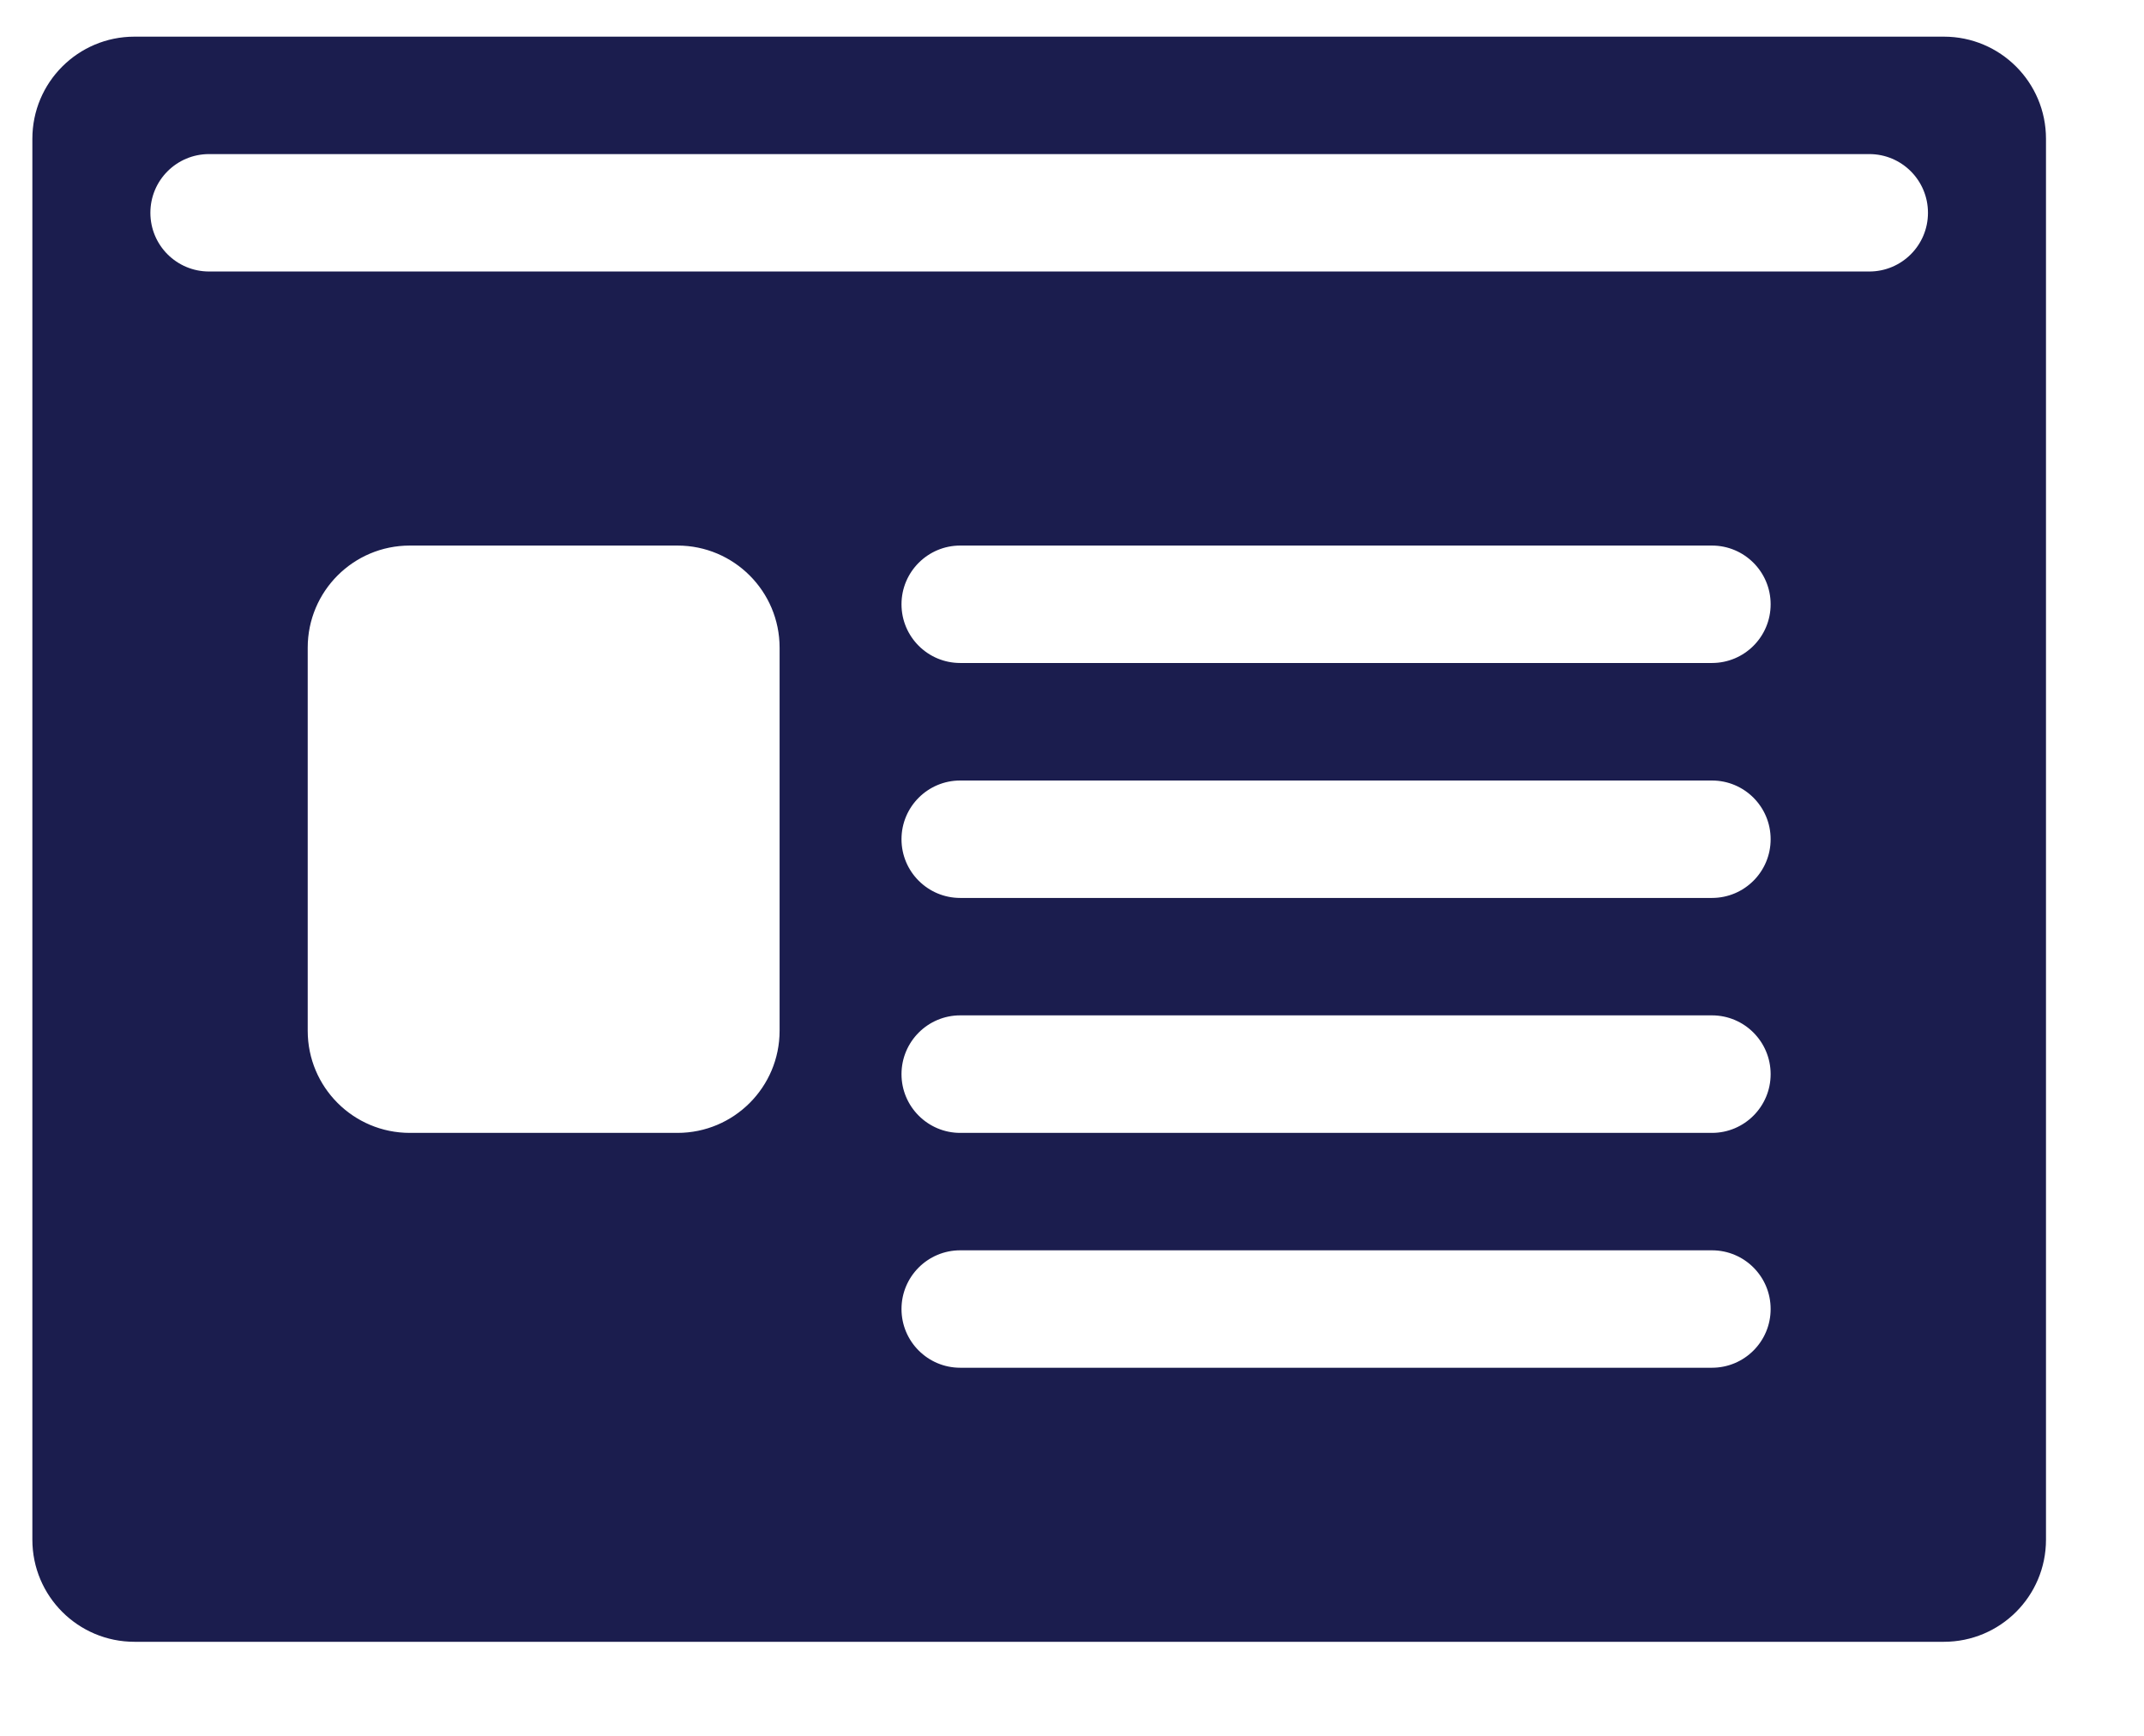 <svg width="21" height="17" viewBox="0 0 21 17" fill="none" xmlns="http://www.w3.org/2000/svg">
<path d="M19.04 0.359C19.592 0.359 20.04 0.806 20.04 1.359L20.04 15.079C20.04 15.632 19.592 16.079 19.04 16.079H1.317C0.765 16.079 0.317 15.632 0.317 15.079L0.317 1.359C0.317 0.806 0.765 0.359 1.317 0.359L19.04 0.359ZM8.83 12.82C8.83 13.138 9.088 13.395 9.405 13.395L16.768 13.395C17.086 13.395 17.343 13.138 17.343 12.82C17.343 12.502 17.086 12.245 16.768 12.245L9.405 12.245C9.088 12.245 8.83 12.502 8.83 12.82ZM8.83 10.52C8.83 10.837 9.088 11.095 9.405 11.095L16.768 11.095C17.086 11.095 17.343 10.837 17.343 10.52C17.343 10.202 17.086 9.944 16.768 9.944L9.405 9.944C9.088 9.944 8.83 10.202 8.83 10.52ZM8.83 8.219C8.83 8.537 9.088 8.794 9.405 8.794L16.768 8.794C17.086 8.794 17.343 8.537 17.343 8.219C17.343 7.901 17.086 7.644 16.768 7.644L9.405 7.644C9.088 7.644 8.83 7.901 8.83 8.219ZM8.83 5.918C8.83 6.236 9.088 6.493 9.405 6.493L16.768 6.493C17.086 6.493 17.343 6.236 17.343 5.918C17.343 5.601 17.086 5.343 16.768 5.343L9.405 5.343C9.088 5.343 8.83 5.601 8.83 5.918ZM3.014 10.095C3.014 10.647 3.461 11.095 4.014 11.095H6.636C7.188 11.095 7.636 10.647 7.636 10.095L7.636 6.343C7.636 5.791 7.188 5.343 6.636 5.343H4.014C3.461 5.343 3.014 5.791 3.014 6.343V10.095ZM1.473 2.084C1.473 2.402 1.73 2.659 2.048 2.659L18.309 2.659C18.627 2.659 18.884 2.402 18.884 2.084C18.884 1.766 18.627 1.509 18.309 1.509L2.048 1.509C1.73 1.509 1.473 1.766 1.473 2.084Z" fill="#1B1D4E"/>
</svg>
